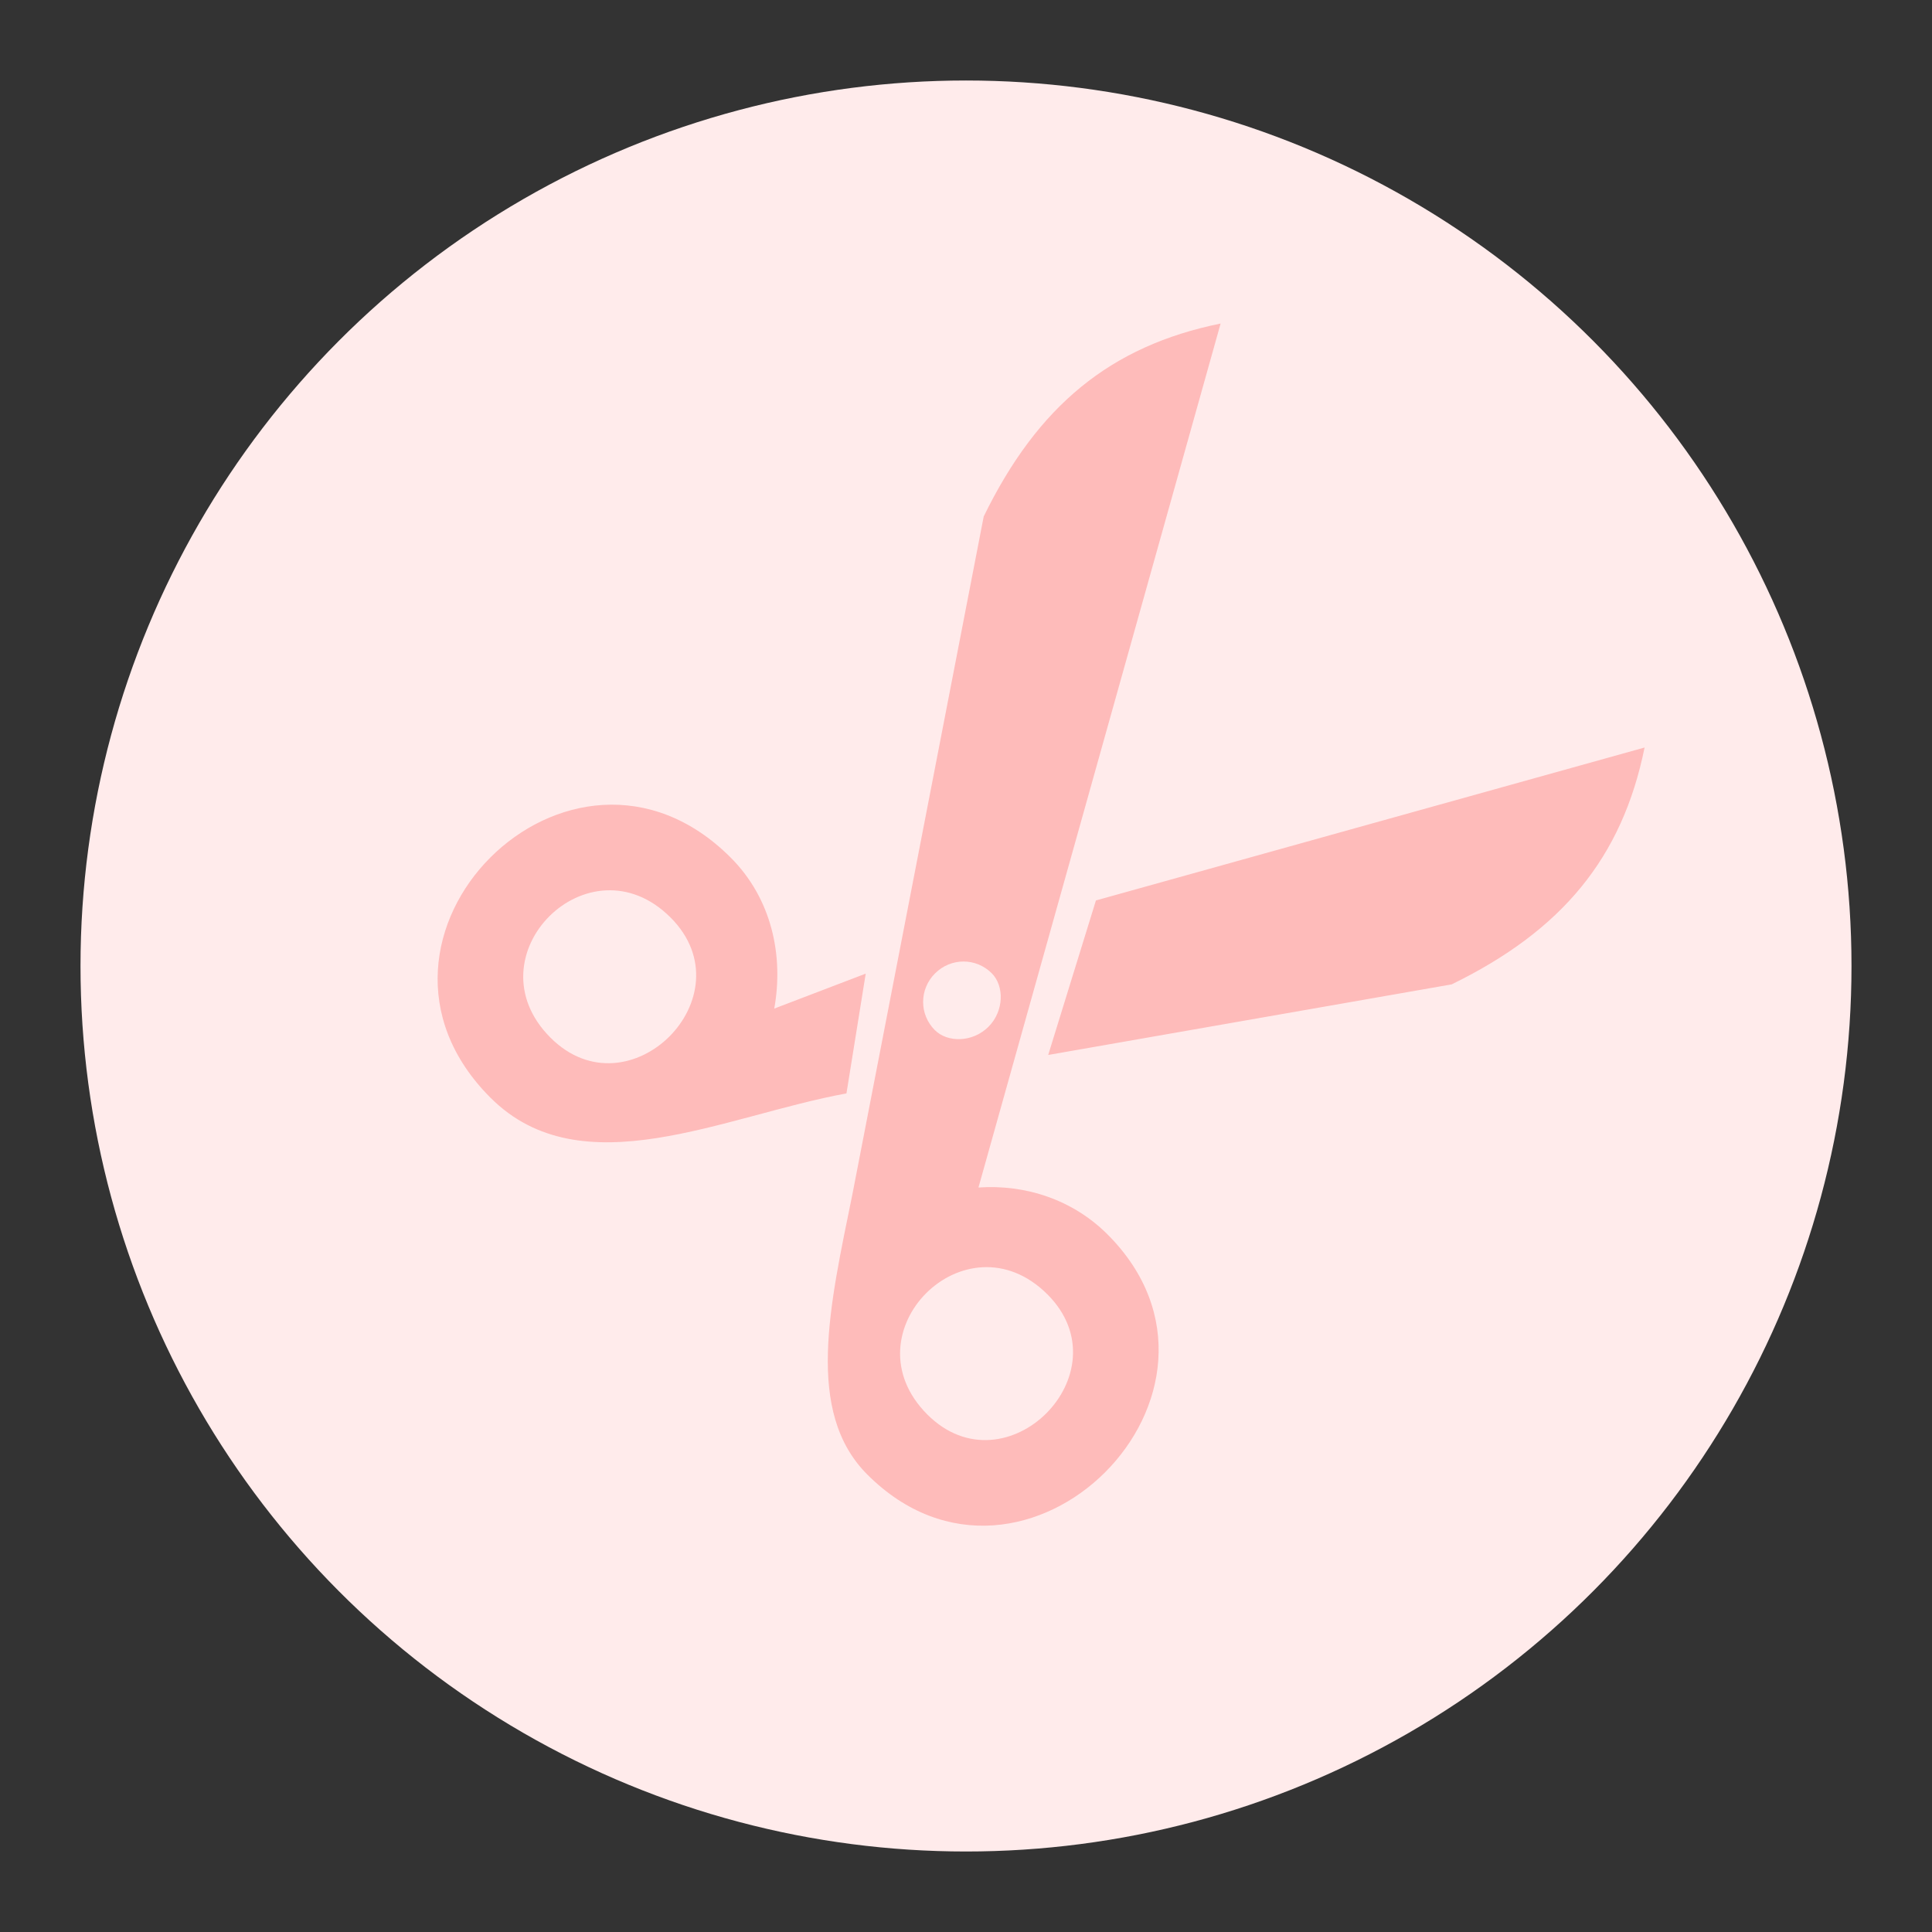 <?xml version="1.0" encoding="UTF-8"?>
<svg width="72px" height="72px" viewBox="0 0 72 72" version="1.1" xmlns="http://www.w3.org/2000/svg" xmlns:xlink="http://www.w3.org/1999/xlink">
    <rect x="0" y="0" width="72" height="72" fill="#333333" stroke="none"/>
    <!-- Generator: Sketch 51.2 (57519) - http://www.bohemiancoding.com/sketch -->
    <title>Deduct</title>
    <desc>Created with Sketch.</desc>
    <defs></defs>
    <g id="Page-1" stroke="none" stroke-width="1" fill="none" fill-rule="evenodd">
        <g id="Artboard" transform="translate(-250, -318)">
            <g id="Deduct" transform="translate(253, 321)">
                <circle id="Oval-5" fill="#FFEBEB" cx="33" cy="33" r="33"></circle>
                <path d="M47.588,11.05 C49.905,14.548 50.236,18.045 48.746,22.376 L39.974,34.868 L37.16,29.538 L47.588,11.05 Z M36.333,34.202 C36.995,34.202 37.657,34.868 37.657,35.701 C37.657,36.534 36.995,37.2 36.333,37.2 C35.505,37.2 34.843,36.534 34.843,35.701 C34.843,34.868 35.505,34.202 36.333,34.202 Z M26.402,38.033 C28.553,38.033 30.374,39.199 31.533,40.864 L33.022,37.533 L35.671,41.197 C33.022,45.028 31.202,50.691 26.402,50.691 C17.96,50.691 17.96,38.033 26.402,38.033 Z M46.264,38.033 C54.54,38.033 54.54,50.691 46.264,50.691 C42.953,50.691 40.802,47.194 38.484,43.696 L24.084,22.376 C22.595,18.045 22.926,14.548 25.243,11.05 L41.629,40.198 C42.788,38.866 44.443,38.033 46.264,38.033 Z M46.264,41.197 C50.402,41.197 50.402,47.527 46.264,47.527 C41.96,47.527 41.96,41.197 46.264,41.197 Z M26.402,41.197 C30.54,41.197 30.54,47.527 26.402,47.527 C22.098,47.527 22.098,41.197 26.402,41.197 Z" id="Shape" fill="#FEBBBA" transform="translate(36.271, 30.871) rotate(45) translate(-36.271, -30.871) "></path>
            </g>
        </g>
    </g>
</svg>